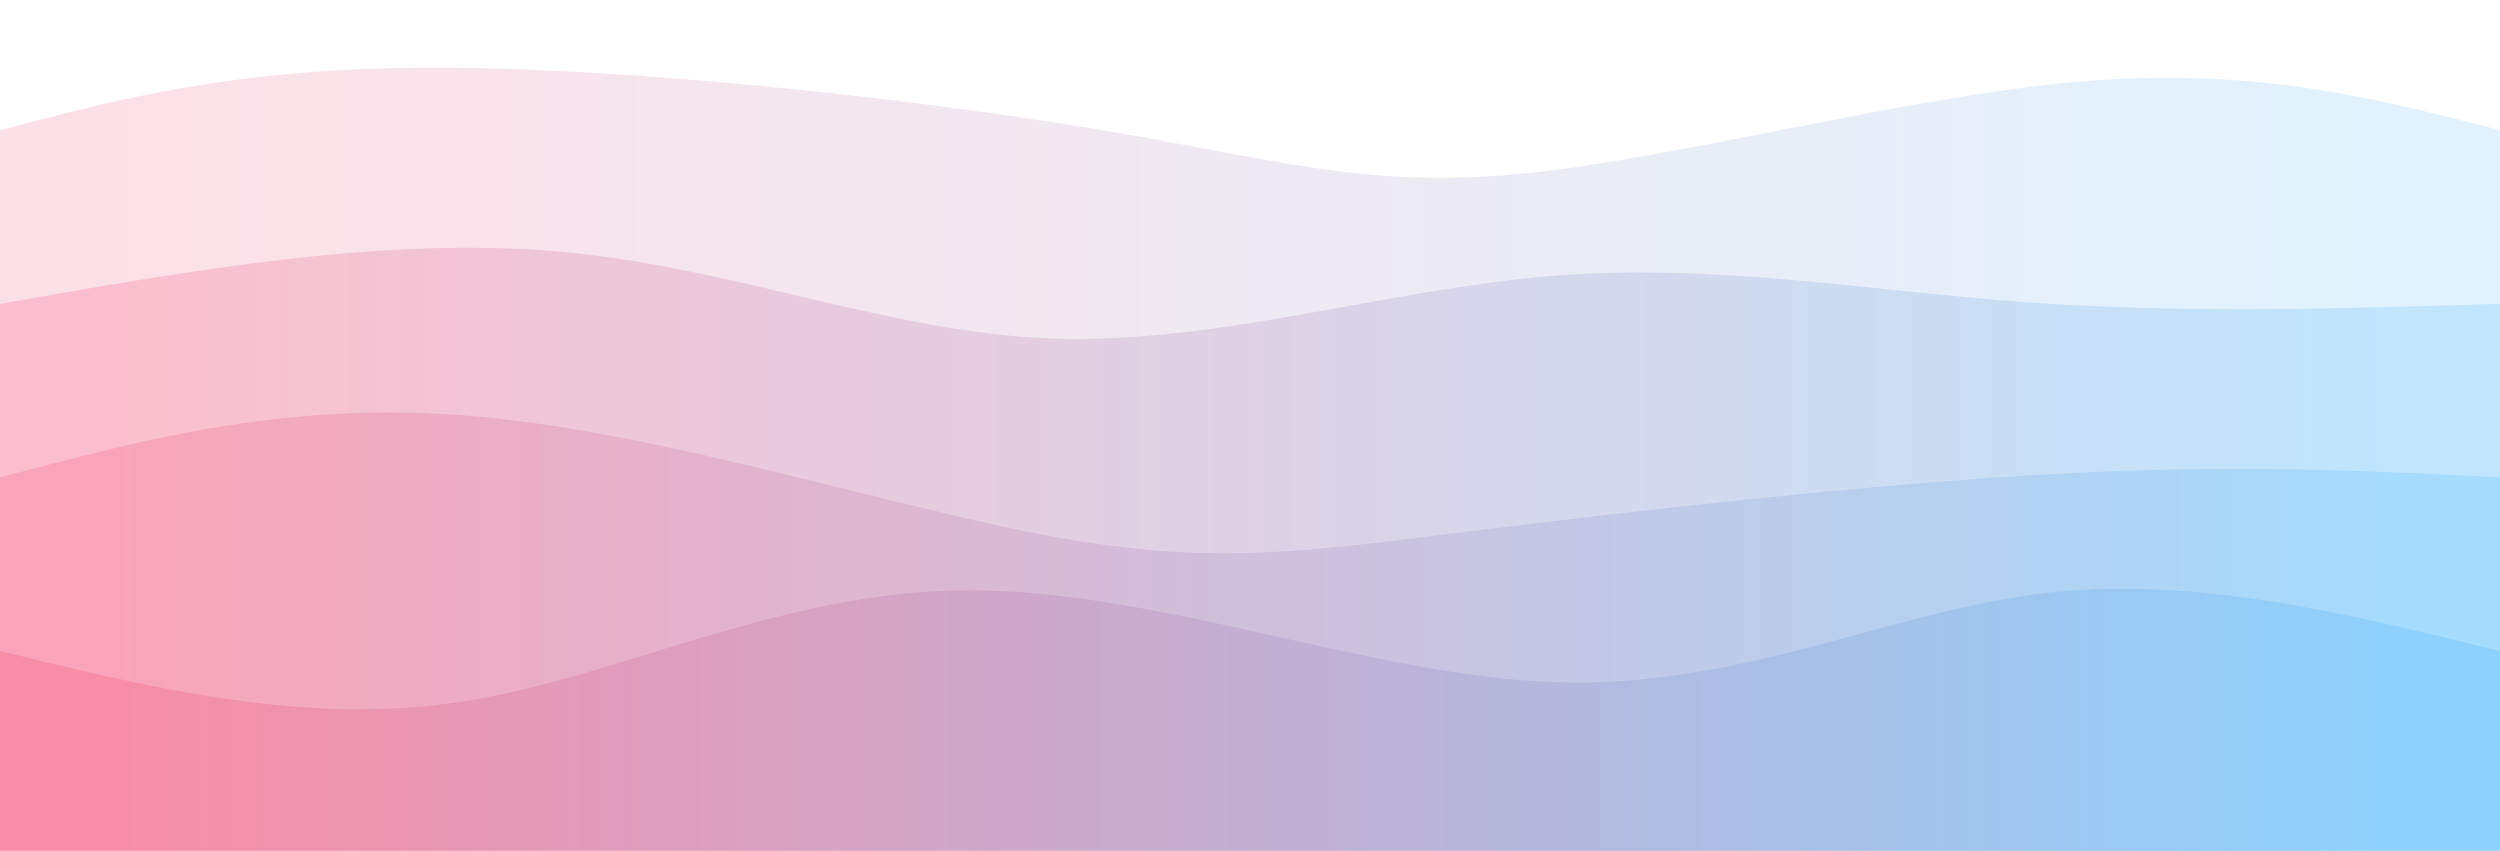 <svg width="100%" height="100%" id="svg" viewBox="0 0 1440 490" xmlns="http://www.w3.org/2000/svg" class="transition duration-300 ease-in-out delay-150"><style>
          .path-0{
            animation:pathAnim-0 4s;
            animation-timing-function: linear;
            animation-iteration-count: infinite;
          }
          @keyframes pathAnim-0{
            0%{
              d: path("M 0,500 L 0,75 C 67.55,57.077 135.1,39.153 249,39 C 362.9,38.847 523.148,56.464 629,74 C 734.852,91.536 786.306,108.99 877,100 C 967.694,91.01 1097.627,55.574 1198,47 C 1298.373,38.426 1369.187,56.713 1440,75 L 1440,500 L 0,500 Z");
            }
            25%{
              d: path("M 0,500 L 0,75 C 66.077,65.938 132.153,56.876 242,53 C 351.847,49.124 505.464,50.435 614,59 C 722.536,67.565 785.99,83.383 881,92 C 976.01,100.617 1102.574,102.033 1201,98 C 1299.426,93.967 1369.713,84.483 1440,75 L 1440,500 L 0,500 Z");
            }
            50%{
              d: path("M 0,500 L 0,75 C 86.297,56.139 172.593,37.278 268,48 C 363.407,58.722 467.923,99.029 573,99 C 678.077,98.971 783.713,58.608 874,51 C 964.287,43.392 1039.225,68.541 1131,78 C 1222.775,87.459 1331.388,81.23 1440,75 L 1440,500 L 0,500 Z");
            }
            75%{
              d: path("M 0,500 L 0,75 C 80.278,71.383 160.555,67.766 247,64 C 333.445,60.234 426.057,56.321 542,54 C 657.943,51.679 797.215,50.952 905,47 C 1012.785,43.048 1089.081,35.871 1173,40 C 1256.919,44.129 1348.459,59.565 1440,75 L 1440,500 L 0,500 Z");
            }
            100%{
              d: path("M 0,500 L 0,75 C 67.55,57.077 135.1,39.153 249,39 C 362.9,38.847 523.148,56.464 629,74 C 734.852,91.536 786.306,108.99 877,100 C 967.694,91.01 1097.627,55.574 1198,47 C 1298.373,38.426 1369.187,56.713 1440,75 L 1440,500 L 0,500 Z");
            }
          }</style><defs><linearGradient id="gradient" x1="0%" y1="50%" x2="100%" y2="50%"><stop offset="5%" stop-color="#6366f1"></stop><stop offset="95%" stop-color="#9333ea"></stop></linearGradient></defs><path d="M 0,500 L 0,75 C 67.55,57.077 135.1,39.153 249,39 C 362.9,38.847 523.148,56.464 629,74 C 734.852,91.536 786.306,108.99 877,100 C 967.694,91.01 1097.627,55.574 1198,47 C 1298.373,38.426 1369.187,56.713 1440,75 L 1440,500 L 0,500 Z" stroke="none" stroke-width="0" fill="url(#gradient)" fill-opacity="0.265" class="transition-all duration-300 ease-in-out delay-150 path-0"></path><style>
          .path-1{
            animation:pathAnim-1 4s;
            animation-timing-function: linear;
            animation-iteration-count: infinite;
          }
          @keyframes pathAnim-1{
            0%{
              d: path("M 0,500 L 0,175 C 111.282,155.45 222.565,135.9 323,145 C 423.435,154.1 513.024,191.852 607,195 C 700.976,198.148 799.34,166.694 893,159 C 986.66,151.306 1075.617,167.373 1166,174 C 1256.383,180.627 1348.191,177.813 1440,175 L 1440,500 L 0,500 Z");
            }
            25%{
              d: path("M 0,500 L 0,175 C 124.498,163.986 248.995,152.971 341,151 C 433.005,149.029 492.517,156.1 562,162 C 631.483,167.9 710.938,172.627 823,167 C 935.062,161.373 1079.732,145.392 1188,145 C 1296.268,144.608 1368.134,159.804 1440,175 L 1440,500 L 0,500 Z");
            }
            50%{
              d: path("M 0,500 L 0,175 C 99.12,180.177 198.239,185.354 285,180 C 371.761,174.646 446.163,158.761 534,151 C 621.837,143.239 723.11,143.603 823,158 C 922.89,172.397 1021.397,200.828 1124,206 C 1226.603,211.172 1333.301,193.086 1440,175 L 1440,500 L 0,500 Z");
            }
            75%{
              d: path("M 0,500 L 0,175 C 116.383,150.78 232.766,126.56 310,137 C 387.234,147.44 425.321,192.541 524,210 C 622.679,227.459 781.952,217.278 893,202 C 1004.048,186.722 1066.871,166.349 1150,161 C 1233.129,155.651 1336.565,165.325 1440,175 L 1440,500 L 0,500 Z");
            }
            100%{
              d: path("M 0,500 L 0,175 C 111.282,155.45 222.565,135.9 323,145 C 423.435,154.1 513.024,191.852 607,195 C 700.976,198.148 799.34,166.694 893,159 C 986.66,151.306 1075.617,167.373 1166,174 C 1256.383,180.627 1348.191,177.813 1440,175 L 1440,500 L 0,500 Z");
            }
          }</style><defs><linearGradient id="gradient" x1="0%" y1="50%" x2="100%" y2="50%"><stop offset="5%" stop-color="#F78DA7"></stop><stop offset="95%" stop-color="#8ED1FC"></stop></linearGradient></defs><path d="M 0,500 L 0,175 C 111.282,155.45 222.565,135.9 323,145 C 423.435,154.1 513.024,191.852 607,195 C 700.976,198.148 799.34,166.694 893,159 C 986.66,151.306 1075.617,167.373 1166,174 C 1256.383,180.627 1348.191,177.813 1440,175 L 1440,500 L 0,500 Z" stroke="none" stroke-width="0" fill="url(#gradient)" fill-opacity="0.4" class="transition-all duration-300 ease-in-out delay-150 path-1"></path><style>
          .path-2{
            animation:pathAnim-2 4s;
            animation-timing-function: linear;
            animation-iteration-count: infinite;
          }
          @keyframes pathAnim-2{
            0%{
              d: path("M 0,500 L 0,275 C 84.316,252.569 168.632,230.139 276,240 C 383.368,249.861 513.789,292.014 606,309 C 698.211,325.986 752.211,317.804 847,306 C 941.789,294.196 1077.368,278.77 1183,273 C 1288.632,267.23 1364.316,271.115 1440,275 L 1440,500 L 0,500 Z");
            }
            25%{
              d: path("M 0,500 L 0,275 C 116.9,267.153 233.799,259.306 318,258 C 402.201,256.694 453.703,261.928 553,263 C 652.297,264.072 799.388,260.981 891,258 C 982.612,255.019 1018.746,252.148 1101,255 C 1183.254,257.852 1311.627,266.426 1440,275 L 1440,500 L 0,500 Z");
            }
            50%{
              d: path("M 0,500 L 0,275 C 76.507,268.215 153.014,261.431 259,256 C 364.986,250.569 500.45,246.493 590,252 C 679.55,257.507 723.187,272.598 820,279 C 916.813,285.402 1066.804,283.115 1179,281 C 1291.196,278.885 1365.598,276.943 1440,275 L 1440,500 L 0,500 Z");
            }
            75%{
              d: path("M 0,500 L 0,275 C 75.158,253.766 150.316,232.531 257,238 C 363.684,243.469 501.895,275.641 597,285 C 692.105,294.359 744.105,280.904 845,282 C 945.895,283.096 1095.684,298.742 1203,300 C 1310.316,301.258 1375.158,288.129 1440,275 L 1440,500 L 0,500 Z");
            }
            100%{
              d: path("M 0,500 L 0,275 C 84.316,252.569 168.632,230.139 276,240 C 383.368,249.861 513.789,292.014 606,309 C 698.211,325.986 752.211,317.804 847,306 C 941.789,294.196 1077.368,278.77 1183,273 C 1288.632,267.23 1364.316,271.115 1440,275 L 1440,500 L 0,500 Z");
            }
          }</style><defs><linearGradient id="gradient" x1="0%" y1="50%" x2="100%" y2="50%"><stop offset="5%" stop-color="#F78DA7"></stop><stop offset="95%" stop-color="#8ED1FC"></stop></linearGradient></defs><path d="M 0,500 L 0,275 C 84.316,252.569 168.632,230.139 276,240 C 383.368,249.861 513.789,292.014 606,309 C 698.211,325.986 752.211,317.804 847,306 C 941.789,294.196 1077.368,278.77 1183,273 C 1288.632,267.23 1364.316,271.115 1440,275 L 1440,500 L 0,500 Z" stroke="none" stroke-width="0" fill="url(#gradient)" fill-opacity="0.53" class="transition-all duration-300 ease-in-out delay-150 path-2"></path><style>
          .path-3{
            animation:pathAnim-3 4s;
            animation-timing-function: linear;
            animation-iteration-count: infinite;
          }
          @keyframes pathAnim-3{
            0%{
              d: path("M 0,500 L 0,375 C 88.23,396.569 176.459,418.139 267,404 C 357.541,389.861 450.392,340.014 559,340 C 667.608,339.986 791.971,389.804 897,393 C 1002.029,396.196 1087.722,352.77 1175,342 C 1262.278,331.23 1351.139,353.115 1440,375 L 1440,500 L 0,500 Z");
            }
            25%{
              d: path("M 0,500 L 0,375 C 75.187,376.091 150.373,377.182 259,376 C 367.627,374.818 509.694,371.364 615,379 C 720.306,386.636 788.852,405.364 868,405 C 947.148,404.636 1036.9,385.182 1134,377 C 1231.1,368.818 1335.55,371.909 1440,375 L 1440,500 L 0,500 Z");
            }
            50%{
              d: path("M 0,500 L 0,375 C 100.144,371.048 200.287,367.096 286,360 C 371.713,352.904 442.995,342.665 542,350 C 641.005,357.335 767.732,382.244 886,380 C 1004.268,377.756 1114.077,348.359 1205,343 C 1295.923,337.641 1367.962,356.321 1440,375 L 1440,500 L 0,500 Z");
            }
            75%{
              d: path("M 0,500 L 0,375 C 82.469,381.593 164.938,388.187 278,379 C 391.062,369.813 534.718,344.847 618,349 C 701.282,353.153 724.191,386.426 811,396 C 897.809,405.574 1048.517,391.45 1164,384 C 1279.483,376.55 1359.742,375.775 1440,375 L 1440,500 L 0,500 Z");
            }
            100%{
              d: path("M 0,500 L 0,375 C 88.23,396.569 176.459,418.139 267,404 C 357.541,389.861 450.392,340.014 559,340 C 667.608,339.986 791.971,389.804 897,393 C 1002.029,396.196 1087.722,352.77 1175,342 C 1262.278,331.23 1351.139,353.115 1440,375 L 1440,500 L 0,500 Z");
            }
          }</style><defs><linearGradient id="gradient" x1="0%" y1="50%" x2="100%" y2="50%"><stop offset="5%" stop-color="#F78DA7"></stop><stop offset="95%" stop-color="#8ED1FC"></stop></linearGradient></defs><path d="M 0,500 L 0,375 C 88.23,396.569 176.459,418.139 267,404 C 357.541,389.861 450.392,340.014 559,340 C 667.608,339.986 791.971,389.804 897,393 C 1002.029,396.196 1087.722,352.77 1175,342 C 1262.278,331.23 1351.139,353.115 1440,375 L 1440,500 L 0,500 Z" stroke="none" stroke-width="0" fill="url(#gradient)" fill-opacity="1" class="transition-all duration-300 ease-in-out delay-150 path-3"></path></svg>